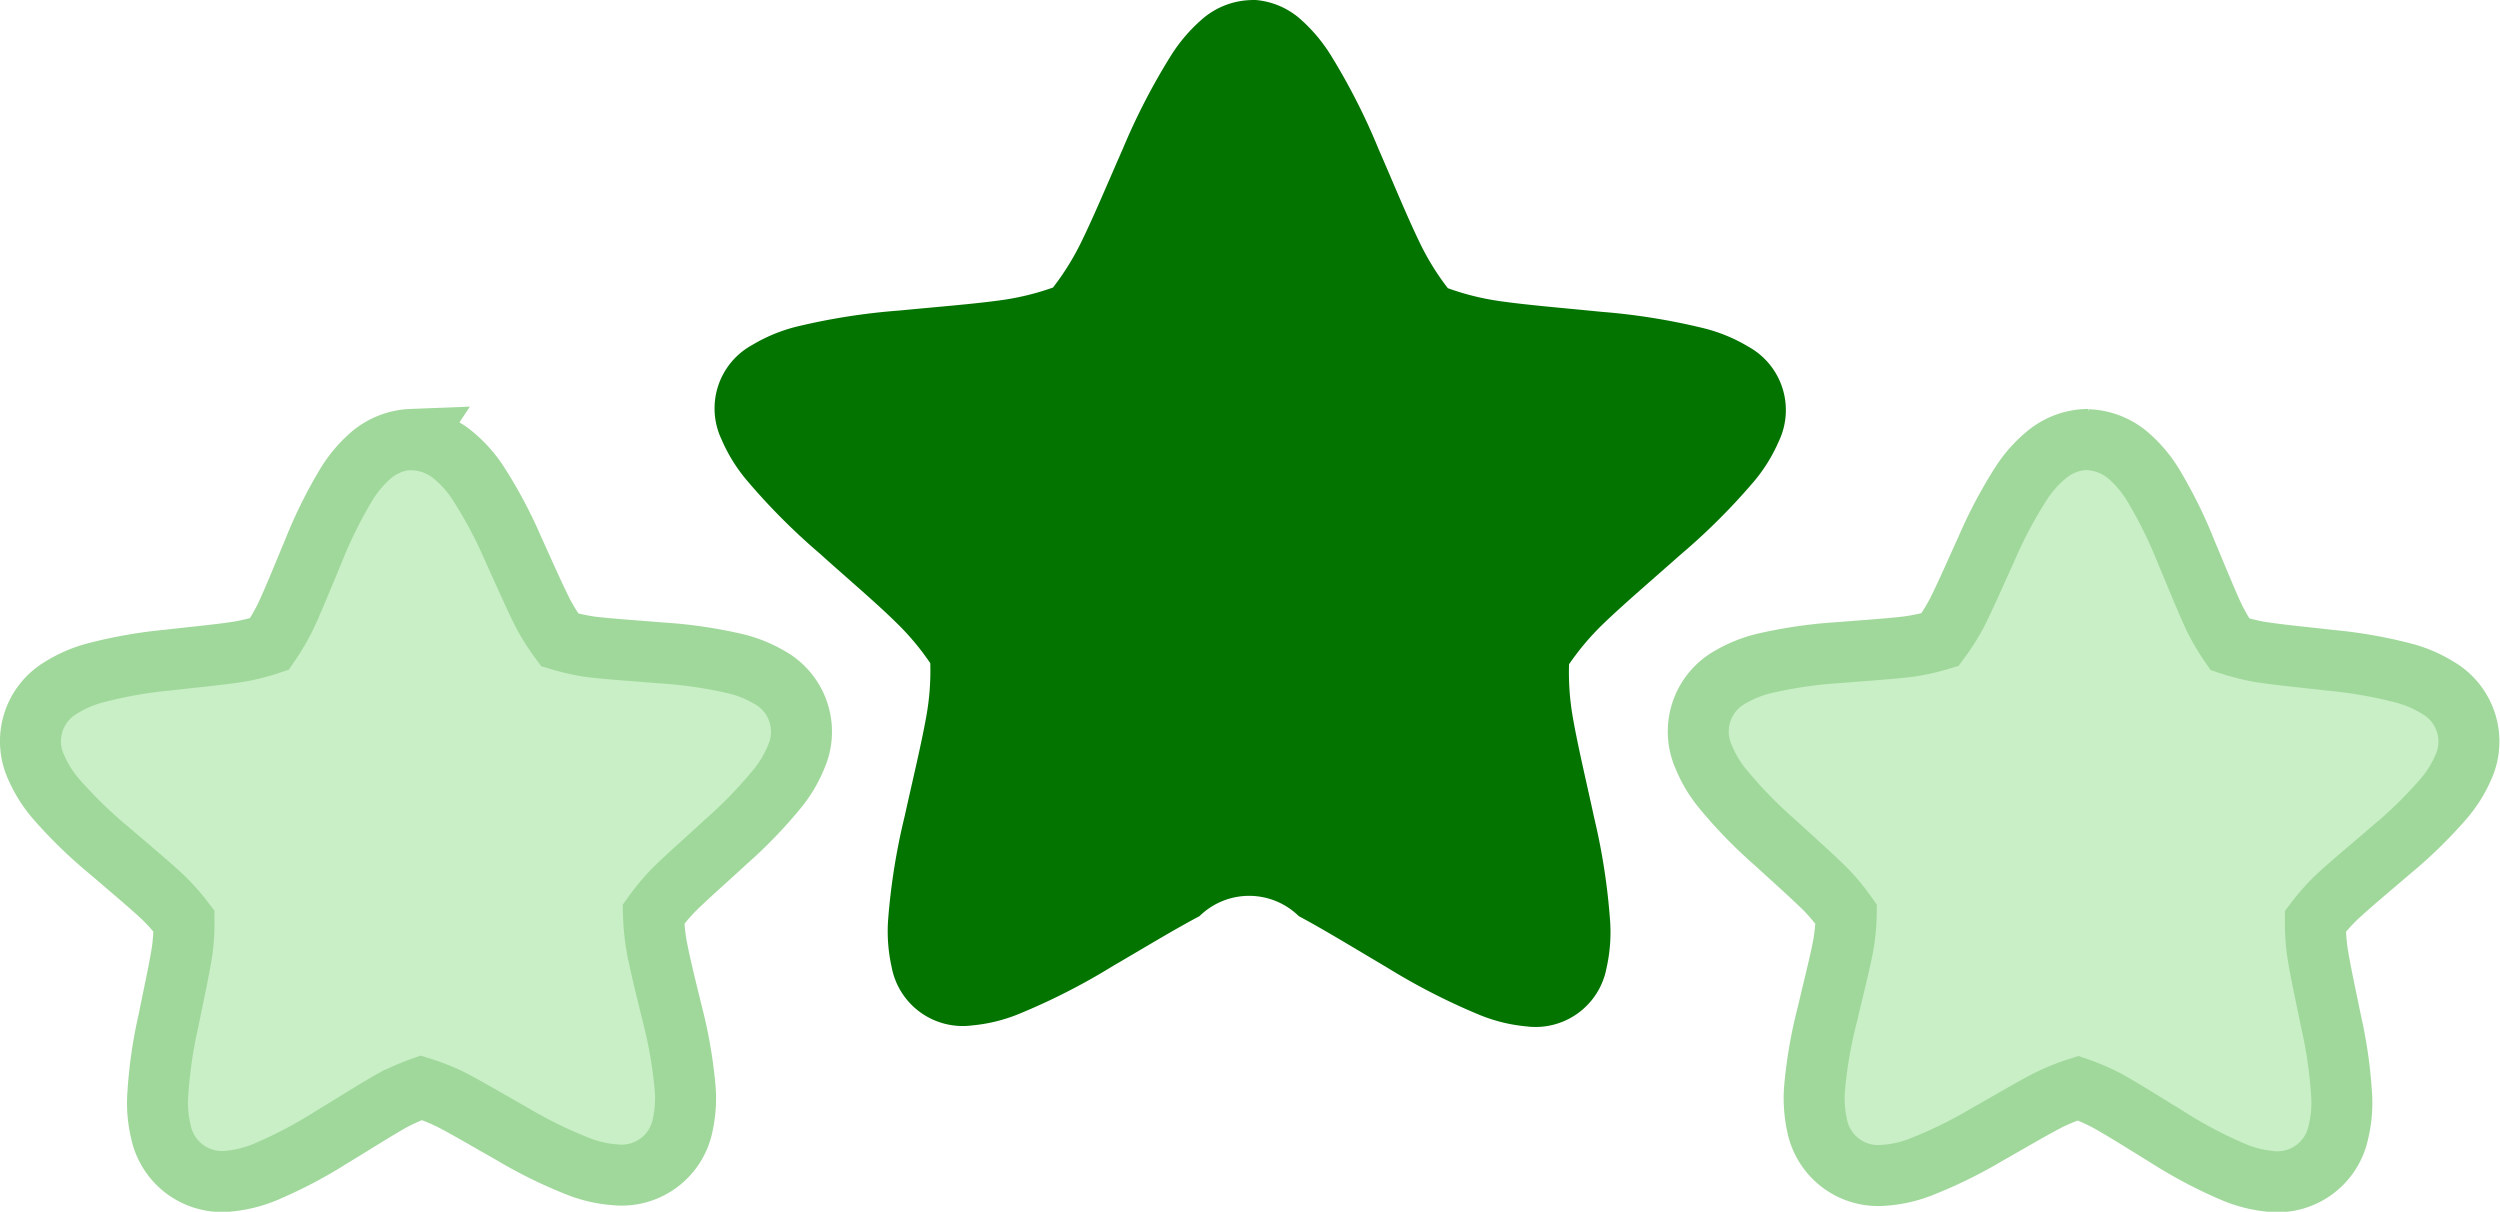<svg xmlns="http://www.w3.org/2000/svg" width="41.004" height="19.874" viewBox="0 0 41.004 19.874">
    <path d="M262.327 82.764a1.085 1.085 0 0 0-.688.282 2.03 2.03 0 0 0-.383.464 7.492 7.492 0 0 0-.542 1.1c-.162.385-.315.77-.454 1.065a3.639 3.639 0 0 1-.262.445 3.513 3.513 0 0 1-.5.126c-.322.05-.735.088-1.15.136a7.483 7.483 0 0 0-1.208.212 2.038 2.038 0 0 0-.553.238 1.02 1.02 0 0 0-.408 1.324 2.03 2.03 0 0 0 .323.508 7.488 7.488 0 0 0 .881.854c.316.273.635.537.873.76a3.51 3.51 0 0 1 .341.386 3.345 3.345 0 0 1-.034.513c-.052.322-.142.726-.224 1.135a7.462 7.462 0 0 0-.173 1.215 2 2 0 0 0 .054.6 1.023 1.023 0 0 0 1.135.8 2.028 2.028 0 0 0 .582-.15 7.493 7.493 0 0 0 1.086-.572c.358-.216.706-.439.992-.6a3.6 3.6 0 0 1 .474-.207 3.485 3.485 0 0 1 .479.19c.29.149.645.361 1.009.566a7.481 7.481 0 0 0 1.1.539 2.04 2.04 0 0 0 .588.132 1.02 1.02 0 0 0 1.113-.825 2.033 2.033 0 0 0 .038-.6 7.5 7.5 0 0 0-.209-1.208c-.1-.407-.2-.807-.26-1.127a3.651 3.651 0 0 1-.05-.514 3.527 3.527 0 0 1 .329-.394c.231-.23.543-.5.851-.786a7.47 7.47 0 0 0 .853-.881 2.03 2.03 0 0 0 .307-.518 1.019 1.019 0 0 0-.449-1.311 2.026 2.026 0 0 0-.559-.221 7.488 7.488 0 0 0-1.215-.175c-.416-.035-.831-.061-1.154-.1a3.532 3.532 0 0 1-.5-.112 3.508 3.508 0 0 1-.275-.435c-.147-.291-.313-.671-.486-1.051a7.463 7.463 0 0 0-.576-1.084 2.028 2.028 0 0 0-.4-.452 1.082 1.082 0 0 0-.7-.261zm27.507 0a1.082 1.082 0 0 0-.7.261 2.039 2.039 0 0 0-.4.452 7.483 7.483 0 0 0-.575 1.084c-.174.38-.338.76-.485 1.051a3.571 3.571 0 0 1-.275.436 3.533 3.533 0 0 1-.5.112c-.324.04-.738.066-1.154.1a7.487 7.487 0 0 0-1.215.175 2.037 2.037 0 0 0-.561.221 1.022 1.022 0 0 0-.449 1.311 2.032 2.032 0 0 0 .307.518 7.475 7.475 0 0 0 .854.881c.308.282.618.557.849.786a3.523 3.523 0 0 1 .33.4 3.362 3.362 0 0 1-.049.514c-.062.32-.165.72-.26 1.127a7.452 7.452 0 0 0-.21 1.208 2.065 2.065 0 0 0 .038.6 1.022 1.022 0 0 0 1.11.832 2.022 2.022 0 0 0 .586-.132 7.5 7.5 0 0 0 1.1-.539c.364-.205.719-.417 1.009-.566a3.549 3.549 0 0 1 .48-.192 3.526 3.526 0 0 1 .473.205c.286.158.634.38.992.6a7.48 7.48 0 0 0 1.085.572 2.037 2.037 0 0 0 .583.15 1.021 1.021 0 0 0 1.134-.8 2.019 2.019 0 0 0 .055-.6 7.433 7.433 0 0 0-.173-1.215c-.083-.409-.173-.814-.224-1.135a3.5 3.5 0 0 1-.034-.514 3.407 3.407 0 0 1 .339-.384c.238-.223.558-.487.875-.76a7.472 7.472 0 0 0 .88-.854 2.034 2.034 0 0 0 .324-.508 1.019 1.019 0 0 0-.41-1.324 2.027 2.027 0 0 0-.552-.238 7.485 7.485 0 0 0-1.208-.212c-.415-.048-.828-.086-1.15-.136a3.582 3.582 0 0 1-.5-.126 3.649 3.649 0 0 1-.261-.445c-.139-.3-.291-.68-.454-1.065a7.489 7.489 0 0 0-.542-1.1 2.038 2.038 0 0 0-.384-.464 1.081 1.081 0 0 0-.688-.282z" style="fill:#c8efc5;stroke:#a0d89b" transform="translate(-255.579 -75.557)"/>
    <path d="M276.1 75.558a1.274 1.274 0 0 0-.815.323 2.66 2.66 0 0 0-.505.595 10.619 10.619 0 0 0-.786 1.524c-.24.544-.469 1.094-.68 1.526a4.306 4.306 0 0 1-.464.747 4.287 4.287 0 0 1-.854.208c-.477.066-1.072.111-1.663.169a10.573 10.573 0 0 0-1.691.265 2.673 2.673 0 0 0-.725.3 1.185 1.185 0 0 0-.505 1.546 2.672 2.672 0 0 0 .41.667 10.588 10.588 0 0 0 1.208 1.213c.443.4.9.785 1.241 1.12a4.248 4.248 0 0 1 .566.673 4.2 4.2 0 0 1-.066.877c-.085.474-.226 1.052-.354 1.633a10.6 10.6 0 0 0-.271 1.692 2.691 2.691 0 0 0 .057.781 1.186 1.186 0 0 0 1.316.959 2.67 2.67 0 0 0 .76-.184 10.588 10.588 0 0 0 1.527-.775c.514-.3 1.022-.609 1.447-.834a1.162 1.162 0 0 1 1.628 0c.424.227.933.539 1.445.841a10.594 10.594 0 0 0 1.525.781 2.664 2.664 0 0 0 .759.186 1.184 1.184 0 0 0 1.318-.954 2.676 2.676 0 0 0 .059-.78 10.614 10.614 0 0 0-.262-1.692c-.126-.581-.265-1.162-.348-1.636a4.26 4.26 0 0 1-.063-.877 4.258 4.258 0 0 1 .57-.672c.347-.333.8-.719 1.245-1.114a10.588 10.588 0 0 0 1.214-1.208 2.67 2.67 0 0 0 .412-.665 1.187 1.187 0 0 0-.5-1.55 2.661 2.661 0 0 0-.722-.3 10.586 10.586 0 0 0-1.691-.272c-.591-.06-1.186-.107-1.662-.175a4.268 4.268 0 0 1-.854-.212 4.186 4.186 0 0 1-.462-.749c-.21-.433-.435-.985-.673-1.53a10.568 10.568 0 0 0-.775-1.527 2.673 2.673 0 0 0-.5-.6 1.27 1.27 0 0 0-.813-.325z" style="fill:#047401" transform="translate(-255.579 -75.557)"/>
</svg>
